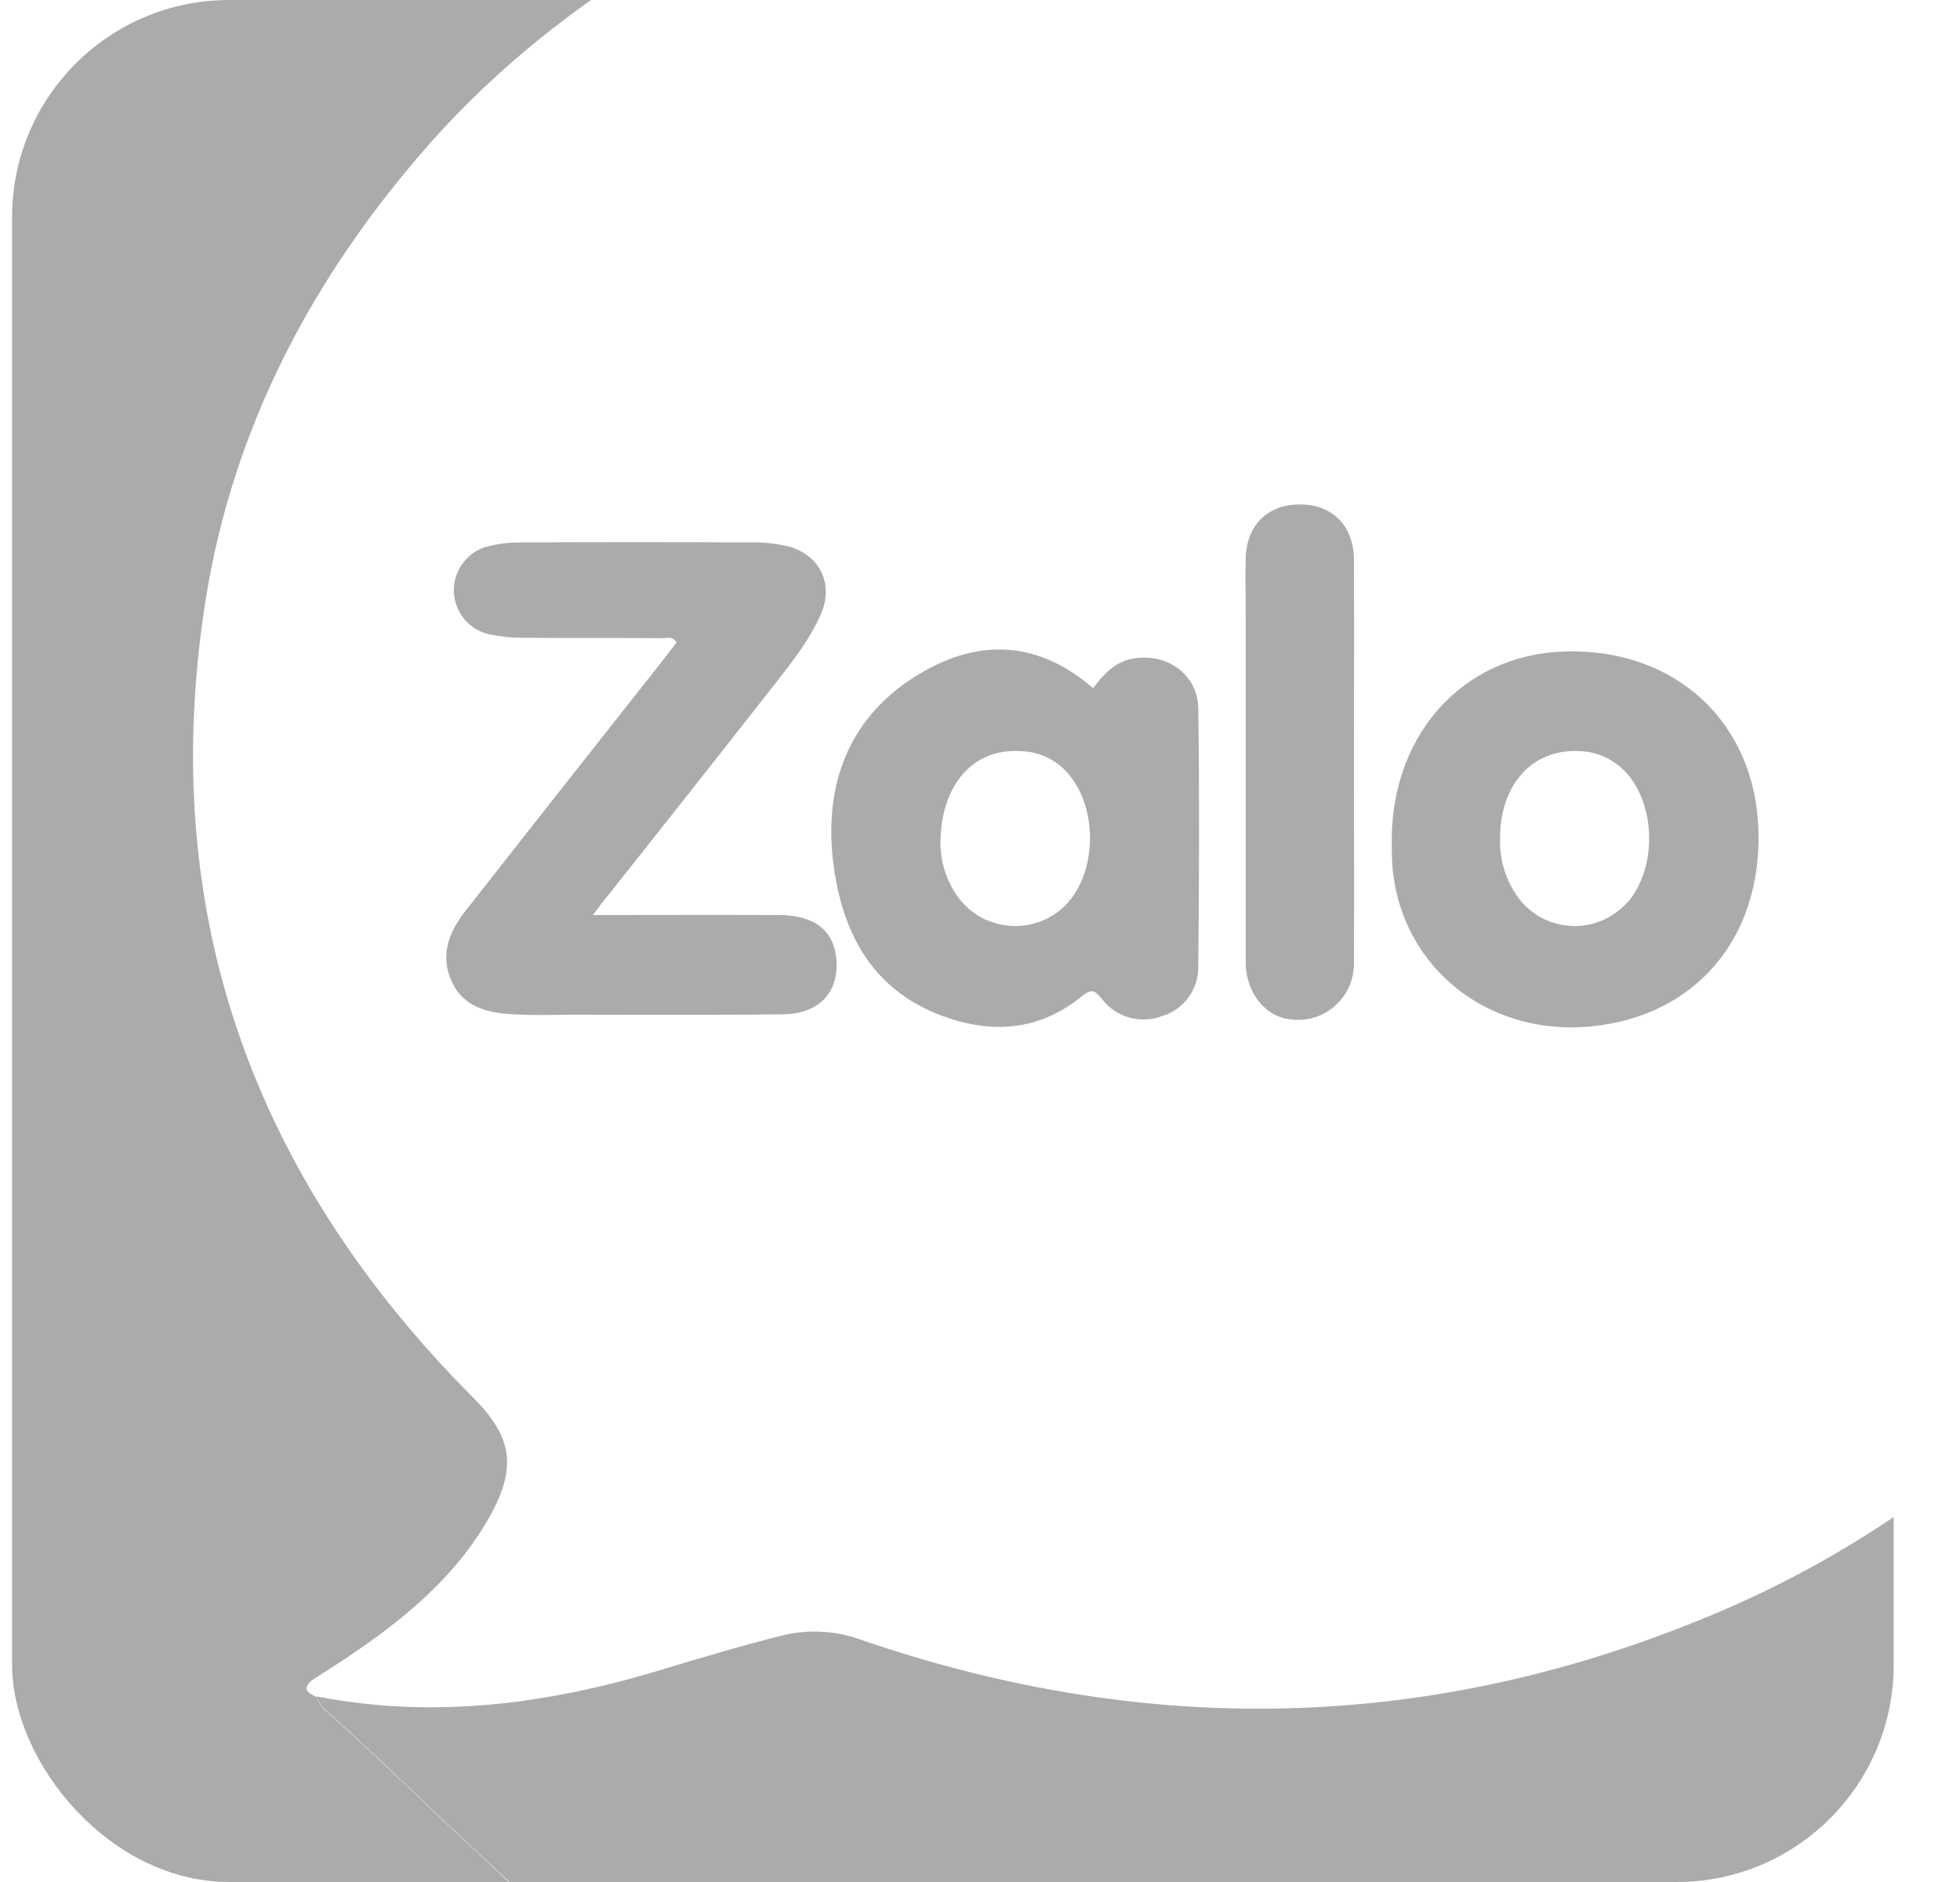 <svg width="25" height="24" viewBox="0 0 25 24" fill="none" xmlns="http://www.w3.org/2000/svg">
<g clip-path="url(#clip0_172_17599)">
<path d="M7.413 24.91C5.795 24.91 4.171 24.964 2.552 24.905C0.637 24.828 -0.827 23.221 -0.827 21.306C-0.827 15.123 -0.815 8.939 -0.827 2.75C-0.827 0.634 0.827 -0.843 2.73 -0.896C4.722 -0.949 6.72 -0.908 8.718 -0.908C8.753 -0.908 8.801 -0.926 8.818 -0.866C8.807 -0.76 8.7 -0.748 8.635 -0.706C7.461 -0.018 6.388 0.806 5.487 1.825C3.999 3.509 2.967 5.442 2.617 7.688C2.001 11.655 3.24 15.022 6.044 17.832C6.542 18.336 6.607 18.727 6.21 19.403C5.73 20.215 5.001 20.767 4.224 21.27C4.141 21.318 4.058 21.377 3.975 21.431C3.85 21.537 3.928 21.591 4.034 21.638C4.058 21.691 4.088 21.739 4.123 21.786C4.805 22.391 5.451 23.037 6.121 23.654C6.435 23.944 6.749 24.247 7.052 24.549C7.176 24.662 7.384 24.697 7.413 24.91Z" fill="#A9ACAA"/>
<path d="M7.413 24.911C7.383 24.703 7.176 24.668 7.051 24.543C6.749 24.235 6.435 23.938 6.12 23.648C5.451 23.031 4.804 22.385 4.123 21.78C4.087 21.733 4.057 21.686 4.034 21.632C5.545 21.929 7.022 21.727 8.474 21.282C8.966 21.134 9.458 20.986 9.956 20.862C10.294 20.773 10.65 20.791 10.976 20.909C14.735 22.201 18.446 22.083 22.098 20.482C23.586 19.824 24.943 18.899 26.093 17.743C26.153 17.684 26.194 17.595 26.301 17.589C26.354 17.672 26.325 17.761 26.325 17.85V21.318C26.336 23.298 24.748 24.911 22.767 24.928H22.738C20.604 24.94 18.469 24.928 16.335 24.928H7.769C7.65 24.917 7.531 24.911 7.413 24.911Z" fill="#A9ACAA"/>
<path fill-rule="evenodd" clip-rule="evenodd" d="M14.437 8.402C14.211 8.446 14.074 8.605 13.942 8.776C13.254 8.176 12.495 8.138 11.747 8.583C10.845 9.111 10.51 9.969 10.625 10.976C10.735 11.906 11.137 12.67 12.116 12.989C12.726 13.187 13.293 13.116 13.793 12.709C13.925 12.604 13.964 12.626 14.057 12.742C14.239 12.978 14.552 13.061 14.827 12.956C15.097 12.874 15.284 12.621 15.284 12.335C15.295 11.235 15.3 10.134 15.284 9.034C15.278 8.594 14.871 8.314 14.437 8.402ZM12.226 11.449C12.083 11.257 12.006 11.025 11.995 10.784C11.989 10.008 12.413 9.54 13.018 9.579C13.276 9.584 13.518 9.711 13.672 9.925C13.98 10.344 13.98 11.031 13.672 11.449C13.617 11.521 13.557 11.581 13.491 11.63C13.089 11.928 12.523 11.845 12.226 11.449ZM19.959 8.308C18.639 8.347 17.709 9.403 17.753 10.816C17.732 12.192 18.87 13.231 20.305 13.088C21.62 12.956 22.473 11.972 22.429 10.58C22.385 9.205 21.362 8.264 19.959 8.308ZM19.37 11.454C19.206 11.229 19.123 10.96 19.134 10.684C19.134 9.997 19.552 9.546 20.146 9.579C20.405 9.584 20.647 9.716 20.801 9.925C21.114 10.344 21.114 11.047 20.795 11.466C20.746 11.521 20.696 11.575 20.636 11.62C20.239 11.928 19.673 11.851 19.37 11.454ZM17.271 10.575C17.27 10.29 17.27 10.006 17.27 9.722C17.27 9.436 17.27 9.15 17.271 8.863C17.272 8.289 17.273 7.715 17.27 7.142C17.27 6.702 16.989 6.427 16.571 6.433C16.164 6.433 15.894 6.708 15.889 7.131C15.885 7.304 15.886 7.473 15.888 7.644C15.888 7.729 15.889 7.815 15.889 7.901V12.274C15.889 12.621 16.098 12.912 16.373 12.984C16.439 13 16.51 13.006 16.576 13.006C16.967 12.995 17.275 12.67 17.27 12.28C17.273 11.711 17.272 11.143 17.271 10.575ZM8.39 11.668C8.119 11.669 7.844 11.669 7.563 11.669C7.651 11.549 7.706 11.477 7.767 11.405C8.487 10.498 9.208 9.585 9.928 8.666C10.137 8.397 10.346 8.127 10.478 7.814C10.627 7.451 10.467 7.104 10.093 6.978C9.923 6.934 9.752 6.912 9.576 6.917C8.597 6.912 7.613 6.912 6.634 6.917C6.496 6.917 6.359 6.934 6.227 6.967C6.018 7.016 5.853 7.187 5.803 7.396C5.731 7.704 5.924 8.017 6.238 8.089C6.37 8.116 6.507 8.133 6.645 8.133C6.942 8.136 7.24 8.136 7.538 8.136C7.837 8.136 8.135 8.136 8.432 8.138C8.449 8.14 8.468 8.138 8.486 8.136C8.537 8.13 8.59 8.125 8.63 8.193C8.581 8.254 8.531 8.32 8.482 8.386L8.482 8.386C7.629 9.464 6.777 10.547 5.929 11.626C5.72 11.895 5.61 12.192 5.764 12.522C5.918 12.852 6.232 12.918 6.551 12.935C6.735 12.946 6.917 12.944 7.1 12.942C7.173 12.941 7.247 12.94 7.321 12.94C7.544 12.94 7.767 12.94 7.989 12.941C8.656 12.942 9.321 12.943 9.989 12.935C10.462 12.929 10.715 12.638 10.665 12.203C10.621 11.857 10.385 11.675 9.95 11.669C9.437 11.666 8.921 11.667 8.39 11.668Z" fill="#A9ACAA"/>
</g>
<defs>
<clipPath id="clip0_172_17599">
<rect x="0.154" width="24" height="24" rx="2.769" fill="white"/>
</clipPath>
</defs>
</svg>
